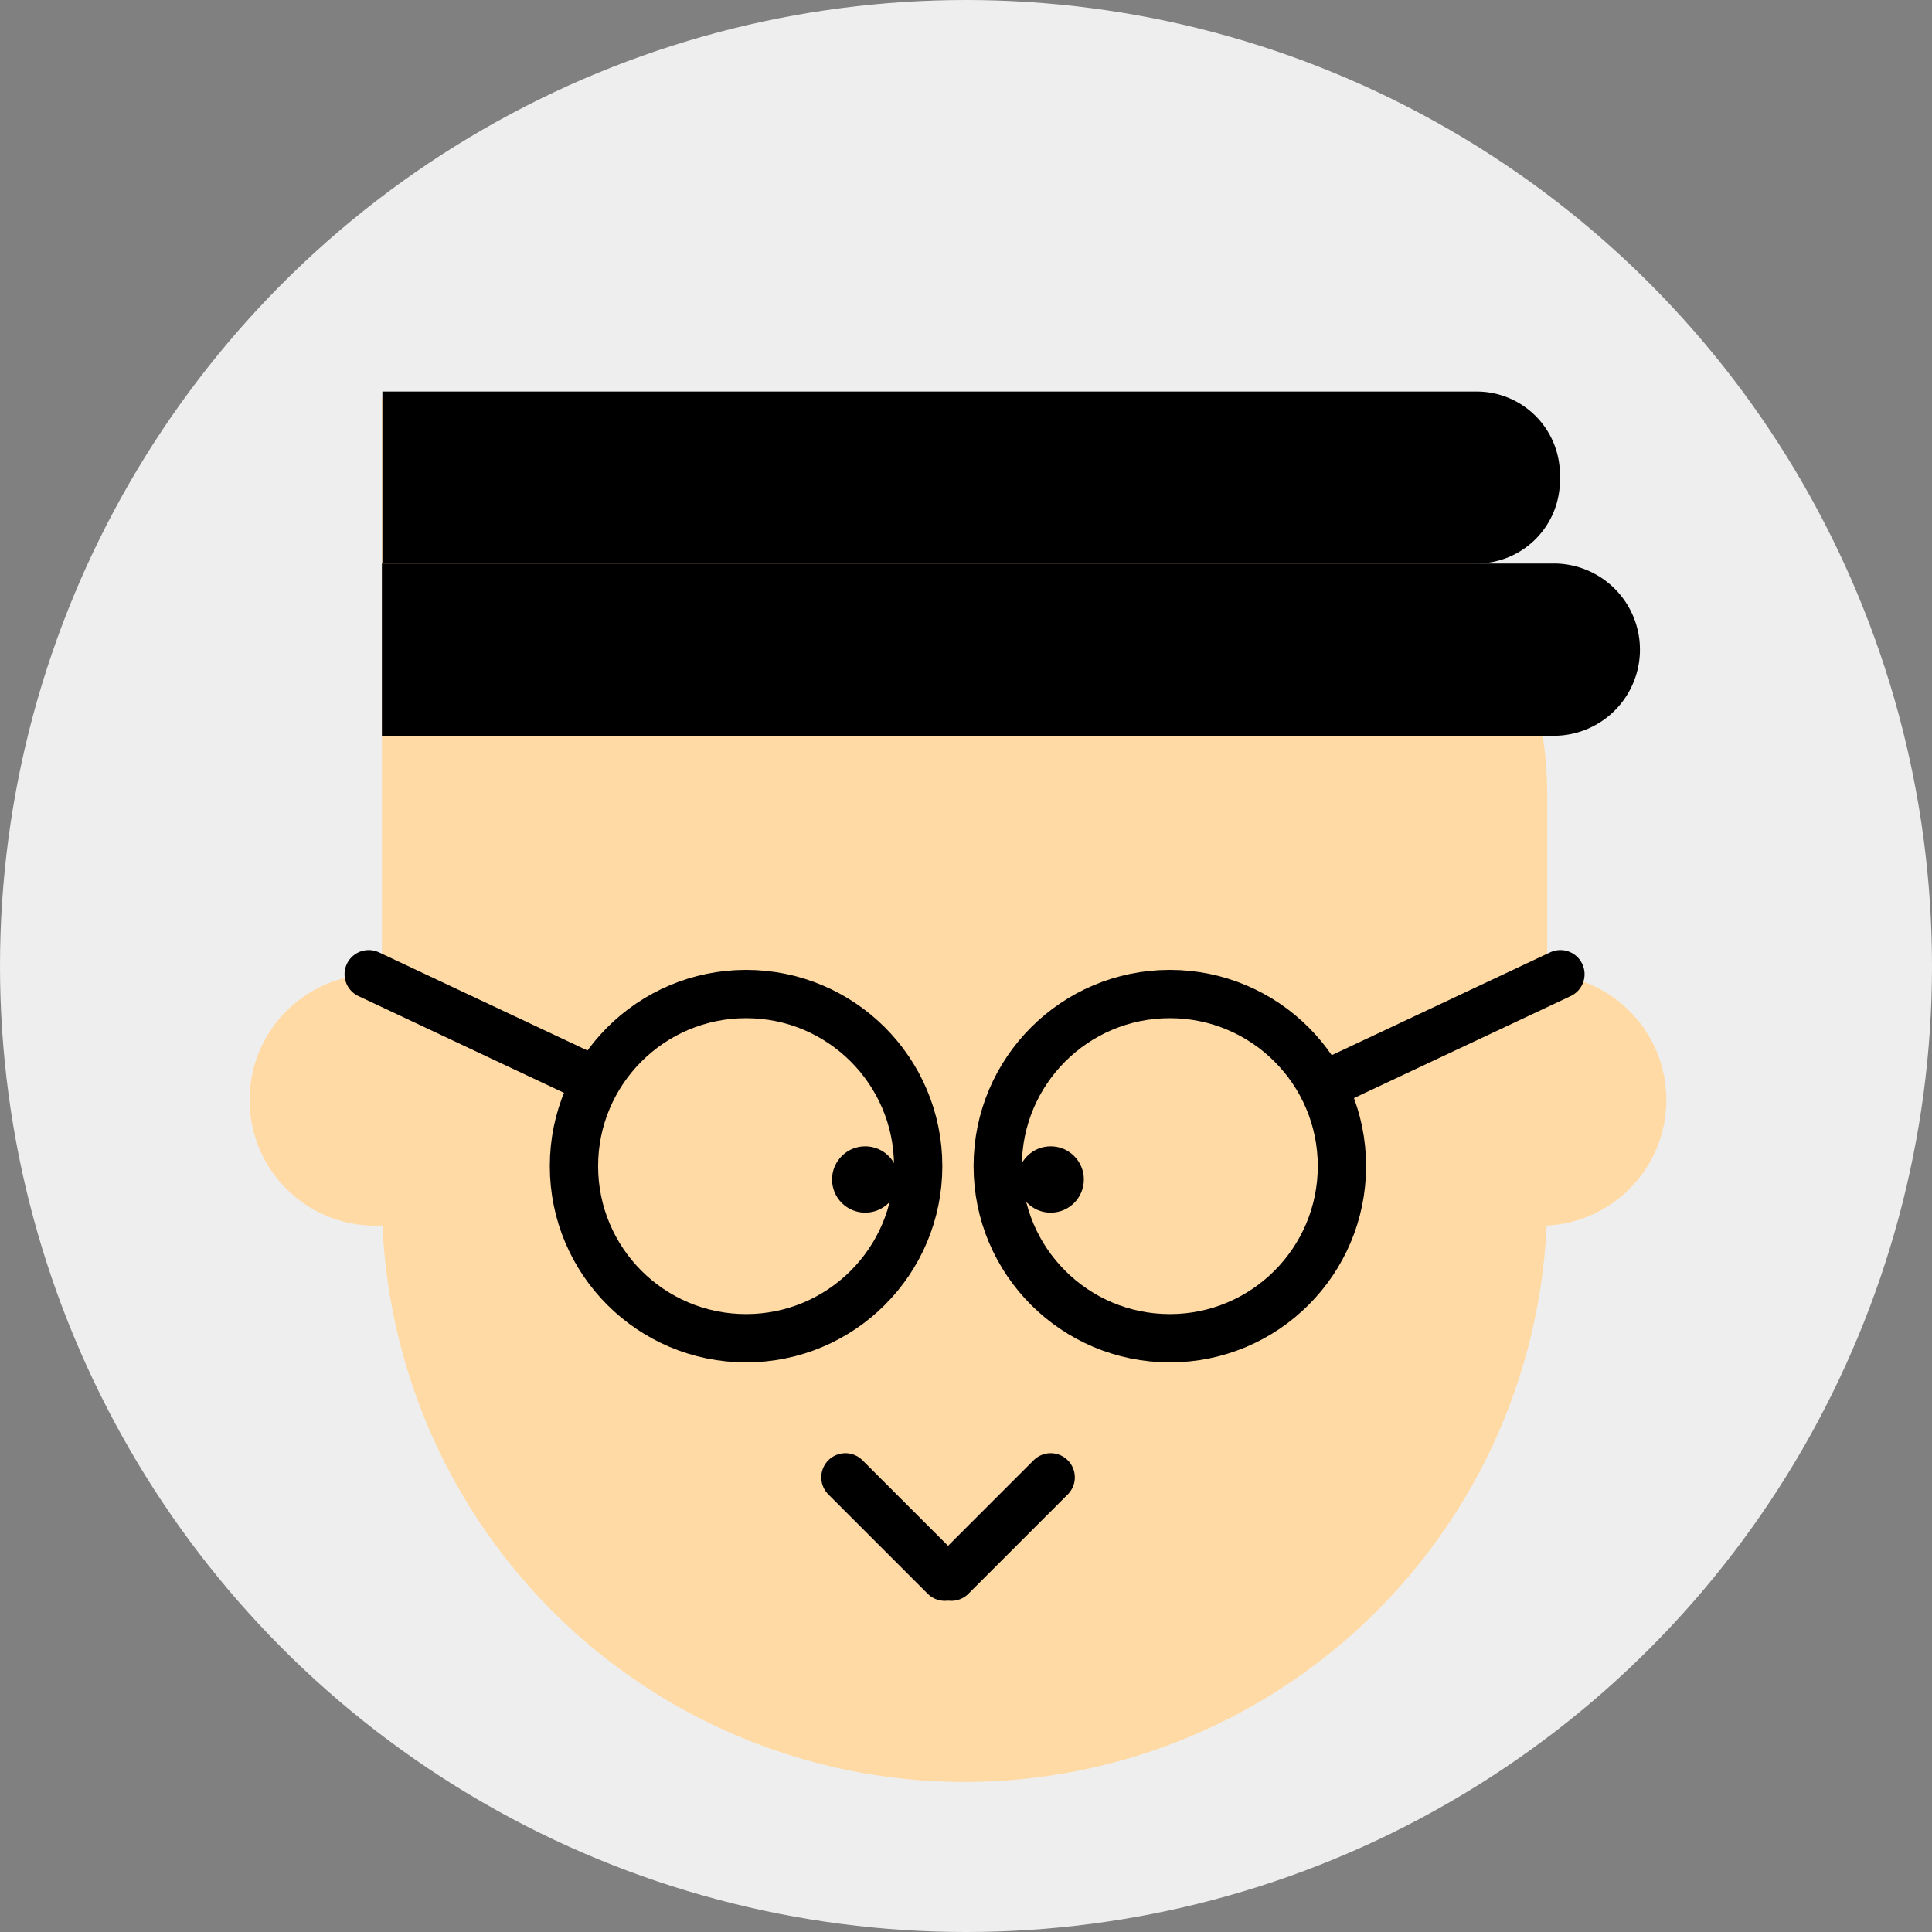 <svg xmlns="http://www.w3.org/2000/svg" viewBox="0 0 120 120"><rect x="0" y="0" width="120" height="120" fill="#808080" stroke="none"/><defs><style>.cls-1{fill:#eee;}.cls-2{fill:#ffdaa5;}.cls-3,.cls-4{fill:none;stroke:#000;stroke-width:3px;}.cls-3{stroke-miterlimit:10;}.cls-4{stroke-linecap:round;stroke-linejoin:round;}</style></defs><title>icon-appear</title><g id="图层_2" data-name="图层 2"><g id="icon"><g id="icon-appear"><circle class="cls-1" cx="60" cy="60" r="60"/><path class="cls-2" d="M23.72,24.73h47.7A24.67,24.67,0,0,1,96.1,49.41V74.49a36.19,36.19,0,0,1-36.19,36.19h0A36.19,36.19,0,0,1,23.72,74.49V24.73a0,0,0,0,1,0,0Z"/><path d="M23.72,24.32h68a5.17,5.17,0,0,1,5.17,5.17v.34A5.17,5.17,0,0,1,91.75,35h-68a0,0,0,0,1,0,0V24.32A0,0,0,0,1,23.72,24.32Z"/><path d="M23.72,35H96.51a5.35,5.35,0,0,1,5.35,5.35v0a5.35,5.35,0,0,1-5.35,5.35H23.72a0,0,0,0,1,0,0V35A0,0,0,0,1,23.72,35Z"/><circle class="cls-2" cx="23.31" cy="68.32" r="7.81"/><circle class="cls-2" cx="95.69" cy="68.32" r="7.81"/><circle class="cls-3" cx="46.34" cy="72.43" r="10.69"/><circle class="cls-3" cx="72.66" cy="72.43" r="10.69"/><line class="cls-4" x1="36.88" y1="67.09" x2="22.9" y2="60.51"/><line class="cls-4" x1="82.94" y1="67.09" x2="96.92" y2="60.51"/><circle cx="53.74" cy="73.26" r="2.06"/><circle cx="65.26" cy="73.26" r="2.06"/><line class="cls-4" x1="52.51" y1="91.76" x2="58.68" y2="97.93"/><line class="cls-4" x1="65.26" y1="91.76" x2="59.09" y2="97.93"/></g></g></g></svg>
